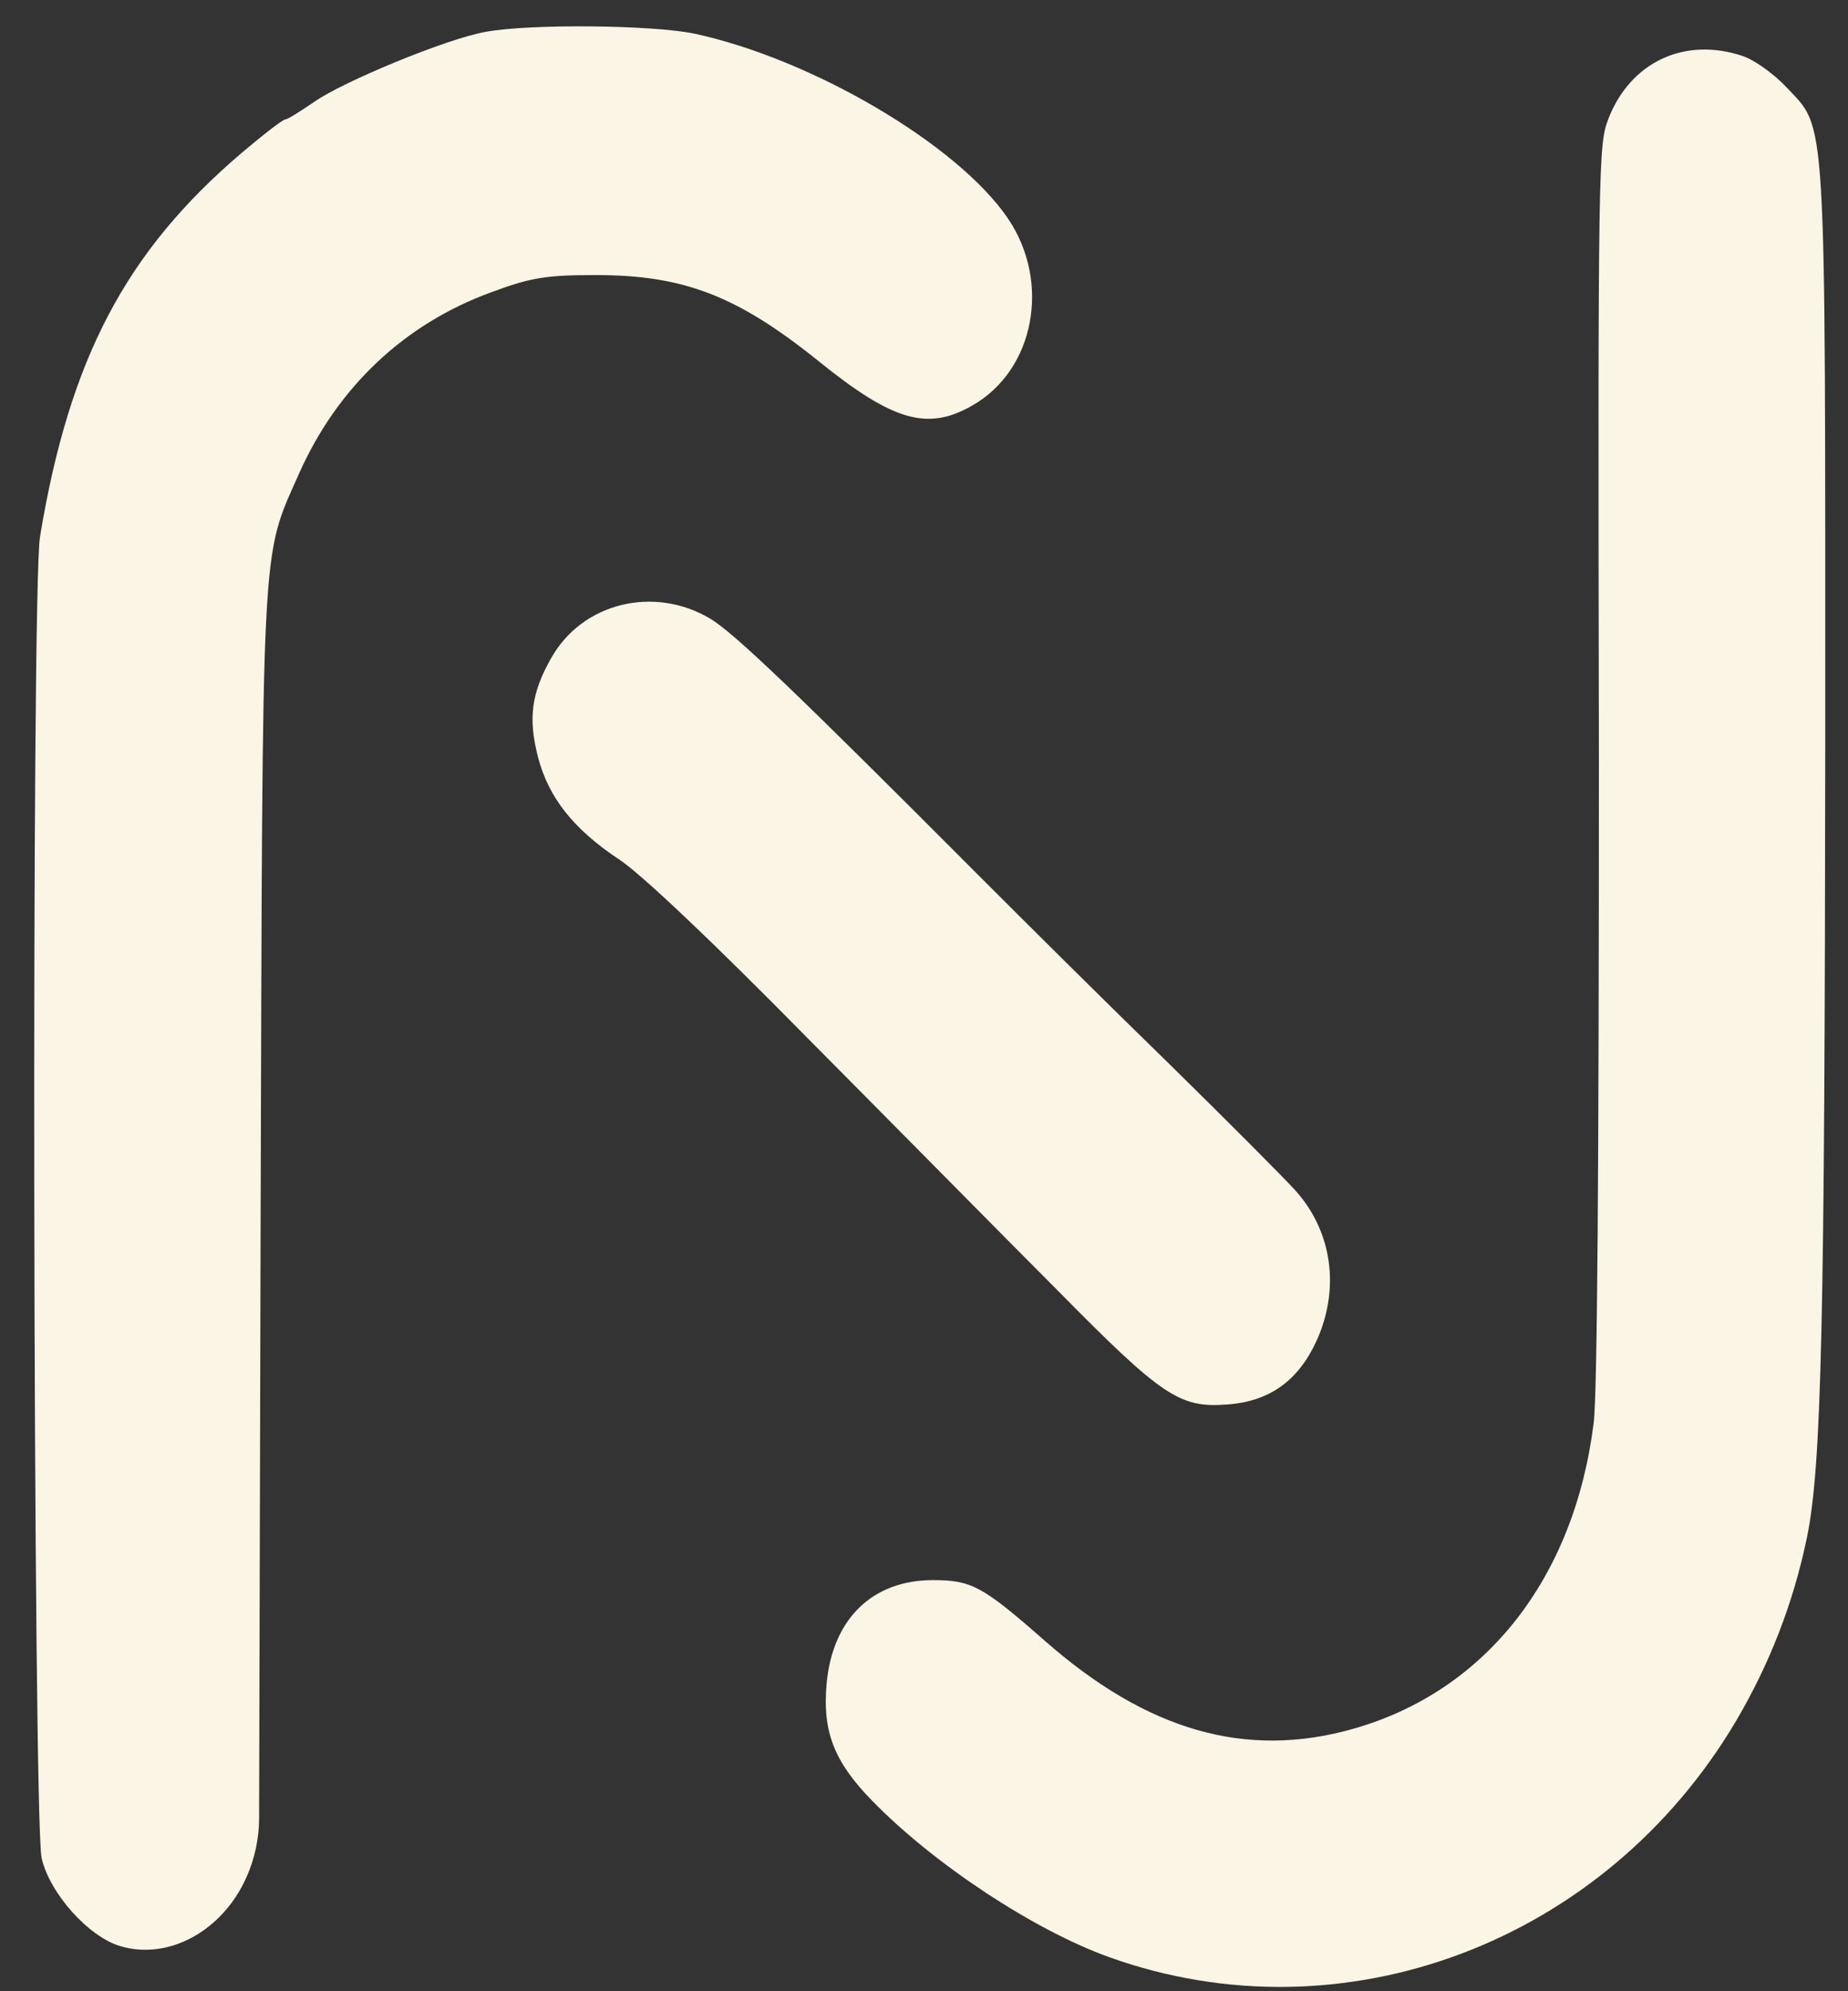 <svg width="39" height="42" viewBox="0 0 39 42" fill="none" xmlns="http://www.w3.org/2000/svg">
<rect x="0" y="0" width="39" height="42" fill="#333333" stroke="none"/>
<path d="M21.266 4.6C20.199 3.039 17.133 1.243 14.655 0.71C13.766 0.524 11.166 0.499 10.244 0.673C9.411 0.821 7.233 1.726 6.633 2.147C6.344 2.345 6.067 2.519 6.022 2.519C5.967 2.519 5.555 2.841 5.1 3.225C2.656 5.306 1.467 7.561 0.845 11.315C0.656 12.405 0.7 38.359 0.878 39.189C1.045 39.932 1.867 40.849 2.533 41.047C3.556 41.357 4.7 40.725 5.2 39.598V39.598C5.376 39.206 5.467 38.781 5.468 38.351L5.5 25.809C5.544 11.116 5.5 11.822 6.311 9.989C7.122 8.168 8.533 6.83 10.377 6.161C11.211 5.851 11.533 5.802 12.577 5.802C14.422 5.802 15.555 6.235 17.266 7.61C18.844 8.886 19.577 9.097 20.521 8.552C21.832 7.809 22.188 5.95 21.266 4.6Z" fill="#FBF5E5"/>
<path d="M37.698 1.837C37.443 1.565 37.032 1.267 36.776 1.181C35.554 0.772 34.41 1.305 33.943 2.506C33.732 3.064 33.721 3.324 33.743 16.084C33.743 24.632 33.71 29.414 33.632 30.021C33.221 33.292 31.354 35.67 28.565 36.463C26.299 37.108 24.21 36.513 22.032 34.593C20.733 33.453 20.499 33.329 19.688 33.329C18.41 33.329 17.566 34.147 17.444 35.522C17.355 36.513 17.599 37.157 18.399 37.975C19.699 39.313 21.821 40.713 23.41 41.282C28.354 43.054 33.876 40.973 36.643 36.29C37.343 35.1 37.843 33.825 38.132 32.437C38.443 30.938 38.509 27.94 38.52 15.638C38.52 2.122 38.554 2.754 37.698 1.837Z" fill="#FBF5E5"/>
<path d="M20.688 18.5C16.822 14.622 15.488 13.346 14.988 13.049C13.8 12.343 12.289 12.714 11.633 13.879C11.211 14.622 11.144 15.155 11.355 15.973C11.577 16.827 12.111 17.496 13.066 18.128C13.522 18.425 15.055 19.875 17.077 21.931C18.888 23.753 21.233 26.131 22.299 27.197C24.521 29.451 24.888 29.699 25.888 29.625C26.799 29.563 27.41 29.117 27.799 28.25C28.277 27.16 28.11 25.983 27.354 25.128C27.11 24.855 25.91 23.654 24.699 22.464C23.477 21.275 21.677 19.491 20.688 18.5Z" fill="#FBF5E5"/>
</svg>
